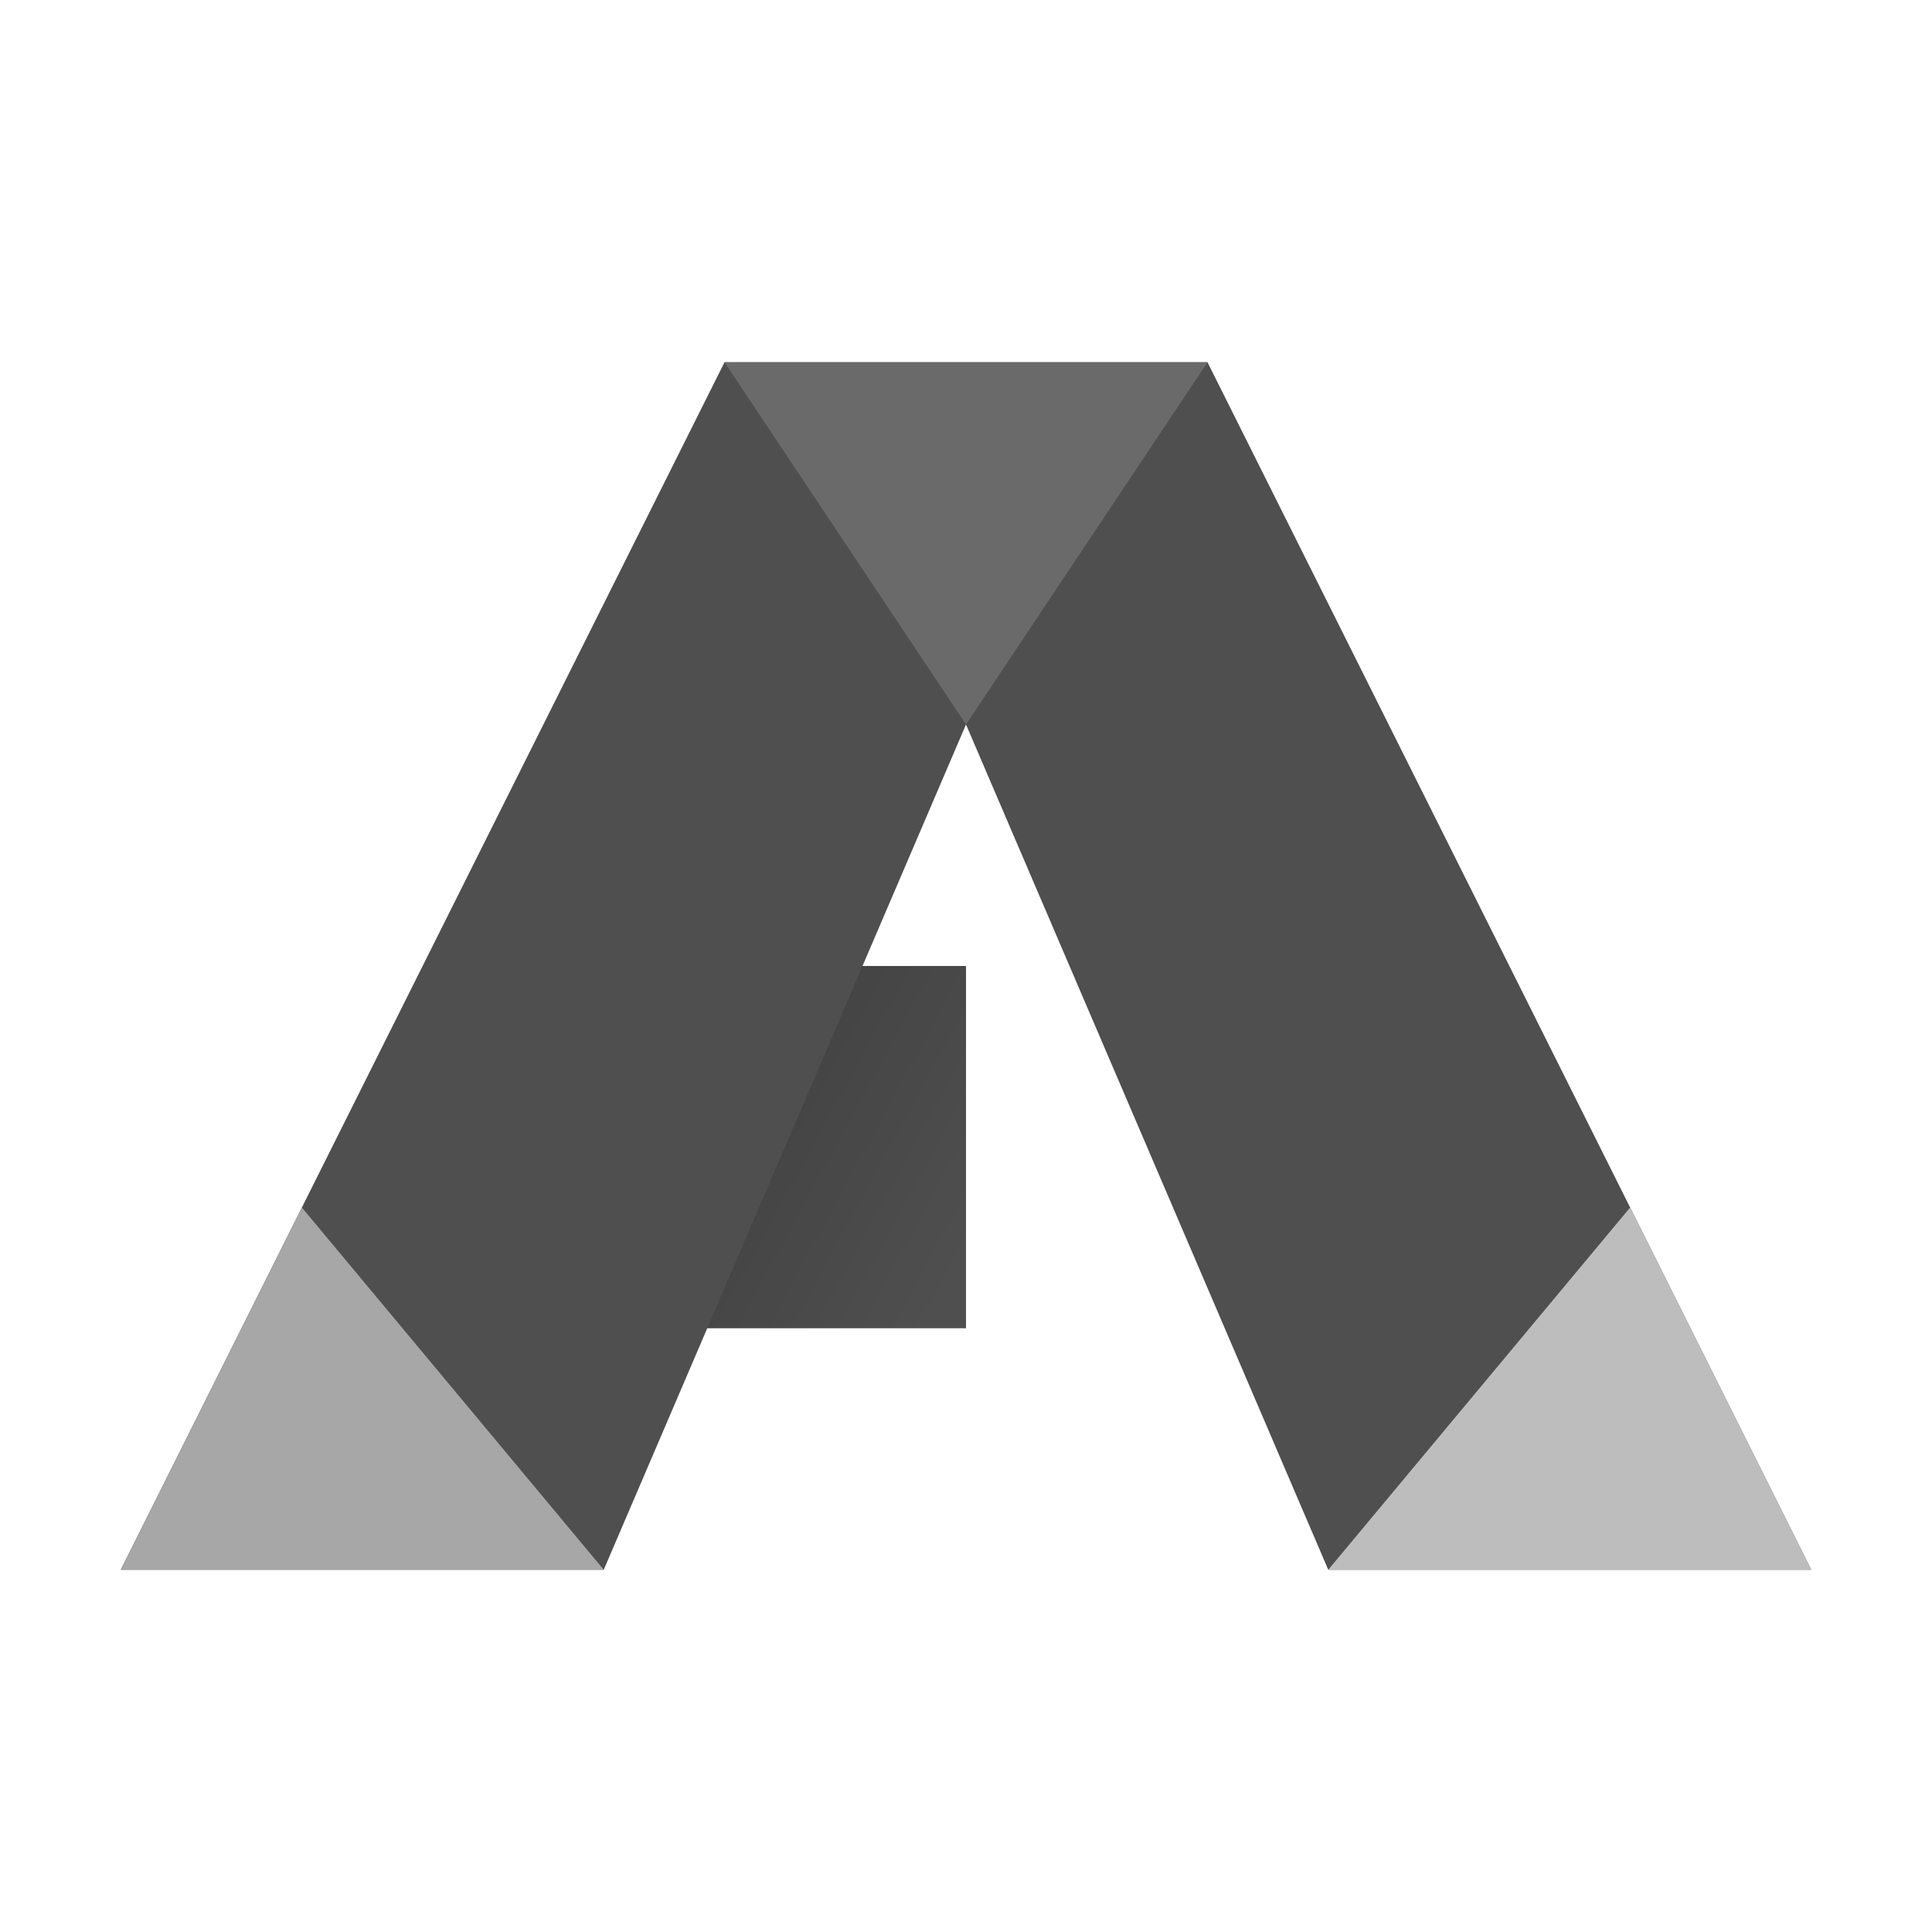 <svg xmlns="http://www.w3.org/2000/svg" width="16" height="16" version="1">
 <defs>
  <linearGradient id="linearGradient4924" x1="12.897" x2="16.213" y1="18.858" y2="20.316" gradientTransform="matrix(.619 0 0 .5 -1.328 0)" gradientUnits="userSpaceOnUse">
   <stop offset="0"/>
   <stop offset="1" stop-opacity="0"/>
  </linearGradient>
 </defs>
 <g transform="translate(-.577)">
  <path fill="#4f4f4f" d="m7.577 8-2 3h3v-3h-1z"/>
  <path fill="url(#linearGradient4924)" opacity=".15" d="m7.577 8-2 3h3v-3h-1z"/>
 </g>
 <path fill="#4f4f4f" d="m1 13h4l3-7 3 7h4l-5-10h-4z"/>
 <path fill="#a7a7a7" d="m2.5 10 2.5 3h-4z"/>
 <path fill="#bdbdbd" d="m13.5 10 1.5 3h-4z"/>
 <path fill="#6a6a6a" d="m8 6 2-3h-4z"/>
</svg>
